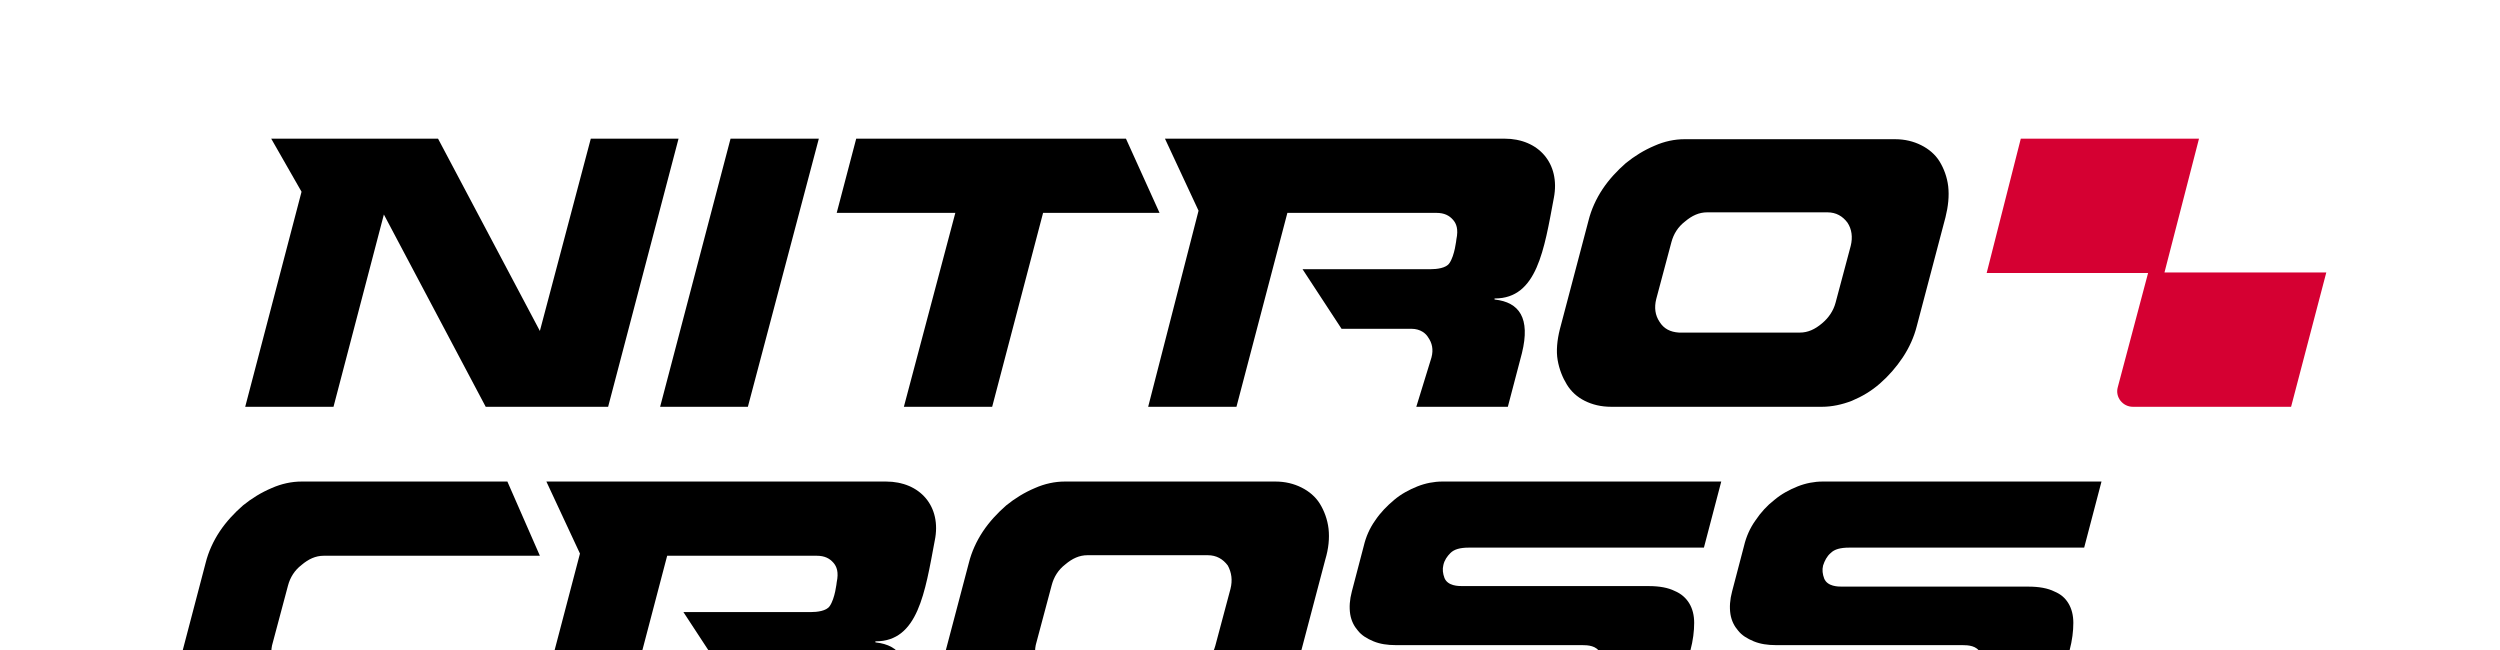 <svg xmlns:xlink="http://www.w3.org/1999/xlink" xmlns="http://www.w3.org/2000/svg" width="50" height="13" viewBox="0 -22 400 120"><style>.st0{fill:#D50032;}</style><path class="st0" d="M368.8,28.4l6.4-24.8h-32.9L336,28.4h29.8l-5.6,21.1c-0.5,1.8,0.9,3.6,2.8,3.6h29.2l6.5-24.8H368.8z" fill="#D50032"></path><polygon points="107.3,53.1 120.4,3.6 104.1,3.6 91.1,53.1"></polygon><path d="M258.5,49c0.8,1.3,1.9,2.3,3.3,3c1.4,0.7,3,1.1,4.9,1.1h38.9c1.8,0,3.7-0.4,5.5-1.1c1.9-0.8,3.6-1.8,5.2-3.2c1.6-1.4,3-3,4.2-4.8c1.2-1.8,2.1-3.8,2.6-5.8l5.3-20.1c0.5-2,0.7-3.9,0.5-5.7c-0.2-1.7-0.8-3.3-1.6-4.6c-0.8-1.3-2-2.3-3.4-3c-1.4-0.7-3-1.1-4.8-1.1h-38.9c-1.8,0-3.7,0.4-5.5,1.2c-1.9,0.8-3.7,1.9-5.3,3.2c-1.6,1.4-3.1,3-4.3,4.8c-1.2,1.8-2.1,3.8-2.6,5.8l-5.3,20.1c-0.5,2-0.7,4-0.4,5.7C257.1,46.2,257.7,47.7,258.5,49z M275,33.2l2.8-10.5c0.4-1.5,1.2-2.8,2.5-3.8c1.3-1.1,2.6-1.7,4.1-1.7h22.2c1.6,0,2.8,0.7,3.7,1.9c0.8,1.2,1,2.7,0.6,4.3l-2.8,10.5c-0.4,1.5-1.3,2.8-2.5,3.8c-1.3,1.1-2.6,1.7-4.1,1.7l-22.3,0c-1.6-0.1-2.8-0.7-3.6-2C274.8,36.2,274.6,34.8,275,33.2z"></path><path d="M20.1,100.8c-0.8-1.2-1-2.6-0.5-4.2l2.8-10.5c0.4-1.5,1.2-2.8,2.5-3.8c1.3-1.1,2.6-1.7,4.1-1.7h39.9l-6-13.7H24.9c-1.8,0-3.7,0.4-5.5,1.2c-1.9,0.8-3.7,1.9-5.3,3.2c-1.6,1.4-3.1,3-4.3,4.8c-1.2,1.8-2.1,3.8-2.6,5.8l-5.3,20.2c-0.5,2-0.7,4-0.4,5.7c0.3,1.7,0.8,3.2,1.7,4.5c0.9,1.3,2,2.3,3.4,3c1.4,0.7,2.9,1.1,4.7,1.1H59l3.6-13.7l-38.9,0C22.1,102.7,20.9,102,20.1,100.8z"></path><path d="M214.5,75.6c-0.2-1.7-0.8-3.3-1.6-4.6c-0.8-1.3-2-2.3-3.4-3c-1.4-0.7-3-1.1-4.8-1.1h-38.9c-1.8,0-3.7,0.4-5.5,1.2c-1.9,0.8-3.7,1.9-5.3,3.2c-1.6,1.4-3.1,3-4.3,4.8c-1.2,1.8-2.1,3.8-2.6,5.8l-5.3,20.1c-0.5,2-0.7,4-0.4,5.7c0.2,1.7,0.8,3.3,1.6,4.5c0.8,1.3,1.9,2.3,3.3,3c1.4,0.7,3,1.1,4.9,1.1h38.9c1.8,0,3.7-0.4,5.5-1.1c1.9-0.8,3.6-1.8,5.2-3.2c1.6-1.4,3-3,4.2-4.8c1.2-1.8,2.1-3.8,2.6-5.8l5.3-20.1C214.5,79.3,214.7,77.4,214.5,75.6z M196.4,86.7l-2.8,10.5c-0.4,1.5-1.3,2.8-2.5,3.8c-1.3,1.1-2.6,1.7-4.1,1.7l-22.3,0c-1.6-0.1-2.8-0.7-3.6-2c-0.8-1.2-1-2.6-0.5-4.2l2.8-10.5c0.4-1.5,1.2-2.8,2.5-3.8c1.3-1.1,2.6-1.7,4.1-1.7h22.2c1.6,0,2.8,0.7,3.7,1.9C196.6,83.7,196.8,85.1,196.4,86.7z"></path><path d="M278.4,87.1c-1.2-0.6-2.8-0.9-4.8-0.9h-34.4c-0.7,0-2.7,0-3.3-1.5c-0.3-0.8-0.4-1.6-0.2-2.4c0.2-0.9,0.7-1.6,1.3-2.2c0.7-0.7,1.8-1,3.4-1h43.4l3.2-12.2h-51.5c-1.5,0-3.1,0.3-4.6,0.9c-1.5,0.6-3,1.4-4.3,2.5c-1.3,1.1-2.5,2.3-3.5,3.8c-1,1.4-1.7,3-2.1,4.7l-2.2,8.4c-0.4,1.5-0.5,2.9-0.3,4.2c0.2,1.2,0.7,2.2,1.4,3c0.7,0.9,1.7,1.5,2.9,2c1.2,0.5,2.6,0.7,4.1,0.7h34.4c1.1,0,2.7,0.1,3.3,1.4c0.3,0.7,0.4,1.5,0.2,2.4c-0.2,0.8-0.6,1.6-1.3,2.3c-0.7,0.7-1.9,1.1-3.5,1.1h-44.7l-3.2,12.2H265c2,0,3.8-0.4,5.4-1.1c1.6-0.7,3-1.7,4.3-2.8c1.2-1.2,2.3-2.5,3.1-4c0.8-1.5,1.5-3,1.9-4.5l1.6-6c0.5-1.9,0.7-3.6,0.7-5.1c0-1.4-0.3-2.6-0.9-3.6C280.5,88.4,279.6,87.6,278.4,87.1z"></path><path d="M307.2,80.1c0.7-0.7,1.8-1,3.4-1H354l3.2-12.2h-51.5c-1.5,0-3.1,0.3-4.6,0.9c-1.5,0.6-3,1.4-4.3,2.5c-1.3,1-2.5,2.3-3.5,3.8c-1,1.4-1.7,3-2.1,4.7l-2.2,8.4c-0.4,1.5-0.5,2.9-0.3,4.2c0.2,1.2,0.7,2.2,1.4,3c0.7,0.9,1.7,1.5,2.9,2c1.2,0.5,2.6,0.7,4.1,0.7h34.4c1.1,0,2.7,0.1,3.3,1.4c0.3,0.7,0.4,1.5,0.2,2.4c-0.2,0.8-0.6,1.6-1.3,2.3c-0.7,0.7-1.9,1.1-3.5,1.1h-44.7l-3.2,12.2h52.7c2,0,3.8-0.4,5.4-1.1c1.6-0.7,3-1.7,4.3-2.8c1.2-1.2,2.3-2.5,3.1-4c0.8-1.5,1.5-3,1.9-4.5l1.6-6c0.5-1.9,0.7-3.6,0.7-5.1c0-1.4-0.3-2.6-0.9-3.6c-0.6-1-1.4-1.7-2.6-2.2c-1.2-0.6-2.8-0.9-4.8-0.9h-34.4c-0.7,0-2.7,0-3.3-1.5c-0.3-0.8-0.4-1.6-0.2-2.4C306.1,81.5,306.5,80.7,307.2,80.1z"></path><polygon points="30.8,53.1 40.1,17.6 58.9,53.1 81.5,53.1 94.5,3.6 78.3,3.6 68.9,39.1 50.1,3.6 19.3,3.6 24.9,13.4 14.5,53.1"></polygon><path d="M132.8,66.9H70.1l6.2,13.3l-9.5,36.2H83l9.4-35.8H120c1.5,0,2.4,0.5,3.1,1.3c0.6,0.7,1,1.7,0.6,3.6c0,0-0.3,3-1.3,4.4c-0.6,0.9-2.3,1.1-3.5,1.1H95.4l7.2,11h12.9c1.7,0,2.7,0.9,3.1,1.6c0.7,1,1,2.2,0.6,3.7l-2.8,9.1h16.9c0,0,2.6-9.9,2.6-9.9c1.6-6.5-0.5-9.4-5-9.9c-0.1,0-0.1-0.2,0-0.2c7.8,0,9.1-9,10.9-18.6C143.1,71.5,139.1,66.9,132.8,66.9z"></path><polygon points="136.1,53.1 152.4,53.1 161.8,17.3 183.3,17.3 177.1,3.6 127.3,3.6 123.7,17.3 145.6,17.3"></polygon><path d="M181.2,53.1h16.3l9.4-35.8h27.5c1.5,0,2.4,0.5,3.1,1.3c0.6,0.7,1,1.7,0.6,3.6c0,0-0.3,3-1.3,4.4c-0.6,0.9-2.3,1.1-3.5,1.1h-23.6l7.2,11h12.9c1.7,0,2.7,0.9,3.1,1.6c0.7,1,1,2.2,0.6,3.7l-2.8,9.1h16.9c0,0,2.6-9.9,2.6-9.9c1.6-6.5-0.5-9.4-5-9.9c-0.1,0-0.1-0.2,0-0.2c7.8,0,9.1-9,10.9-18.6c1.2-6.3-2.8-10.9-9.1-10.9h-62.7l6.2,13.3L181.2,53.1z"></path></svg>